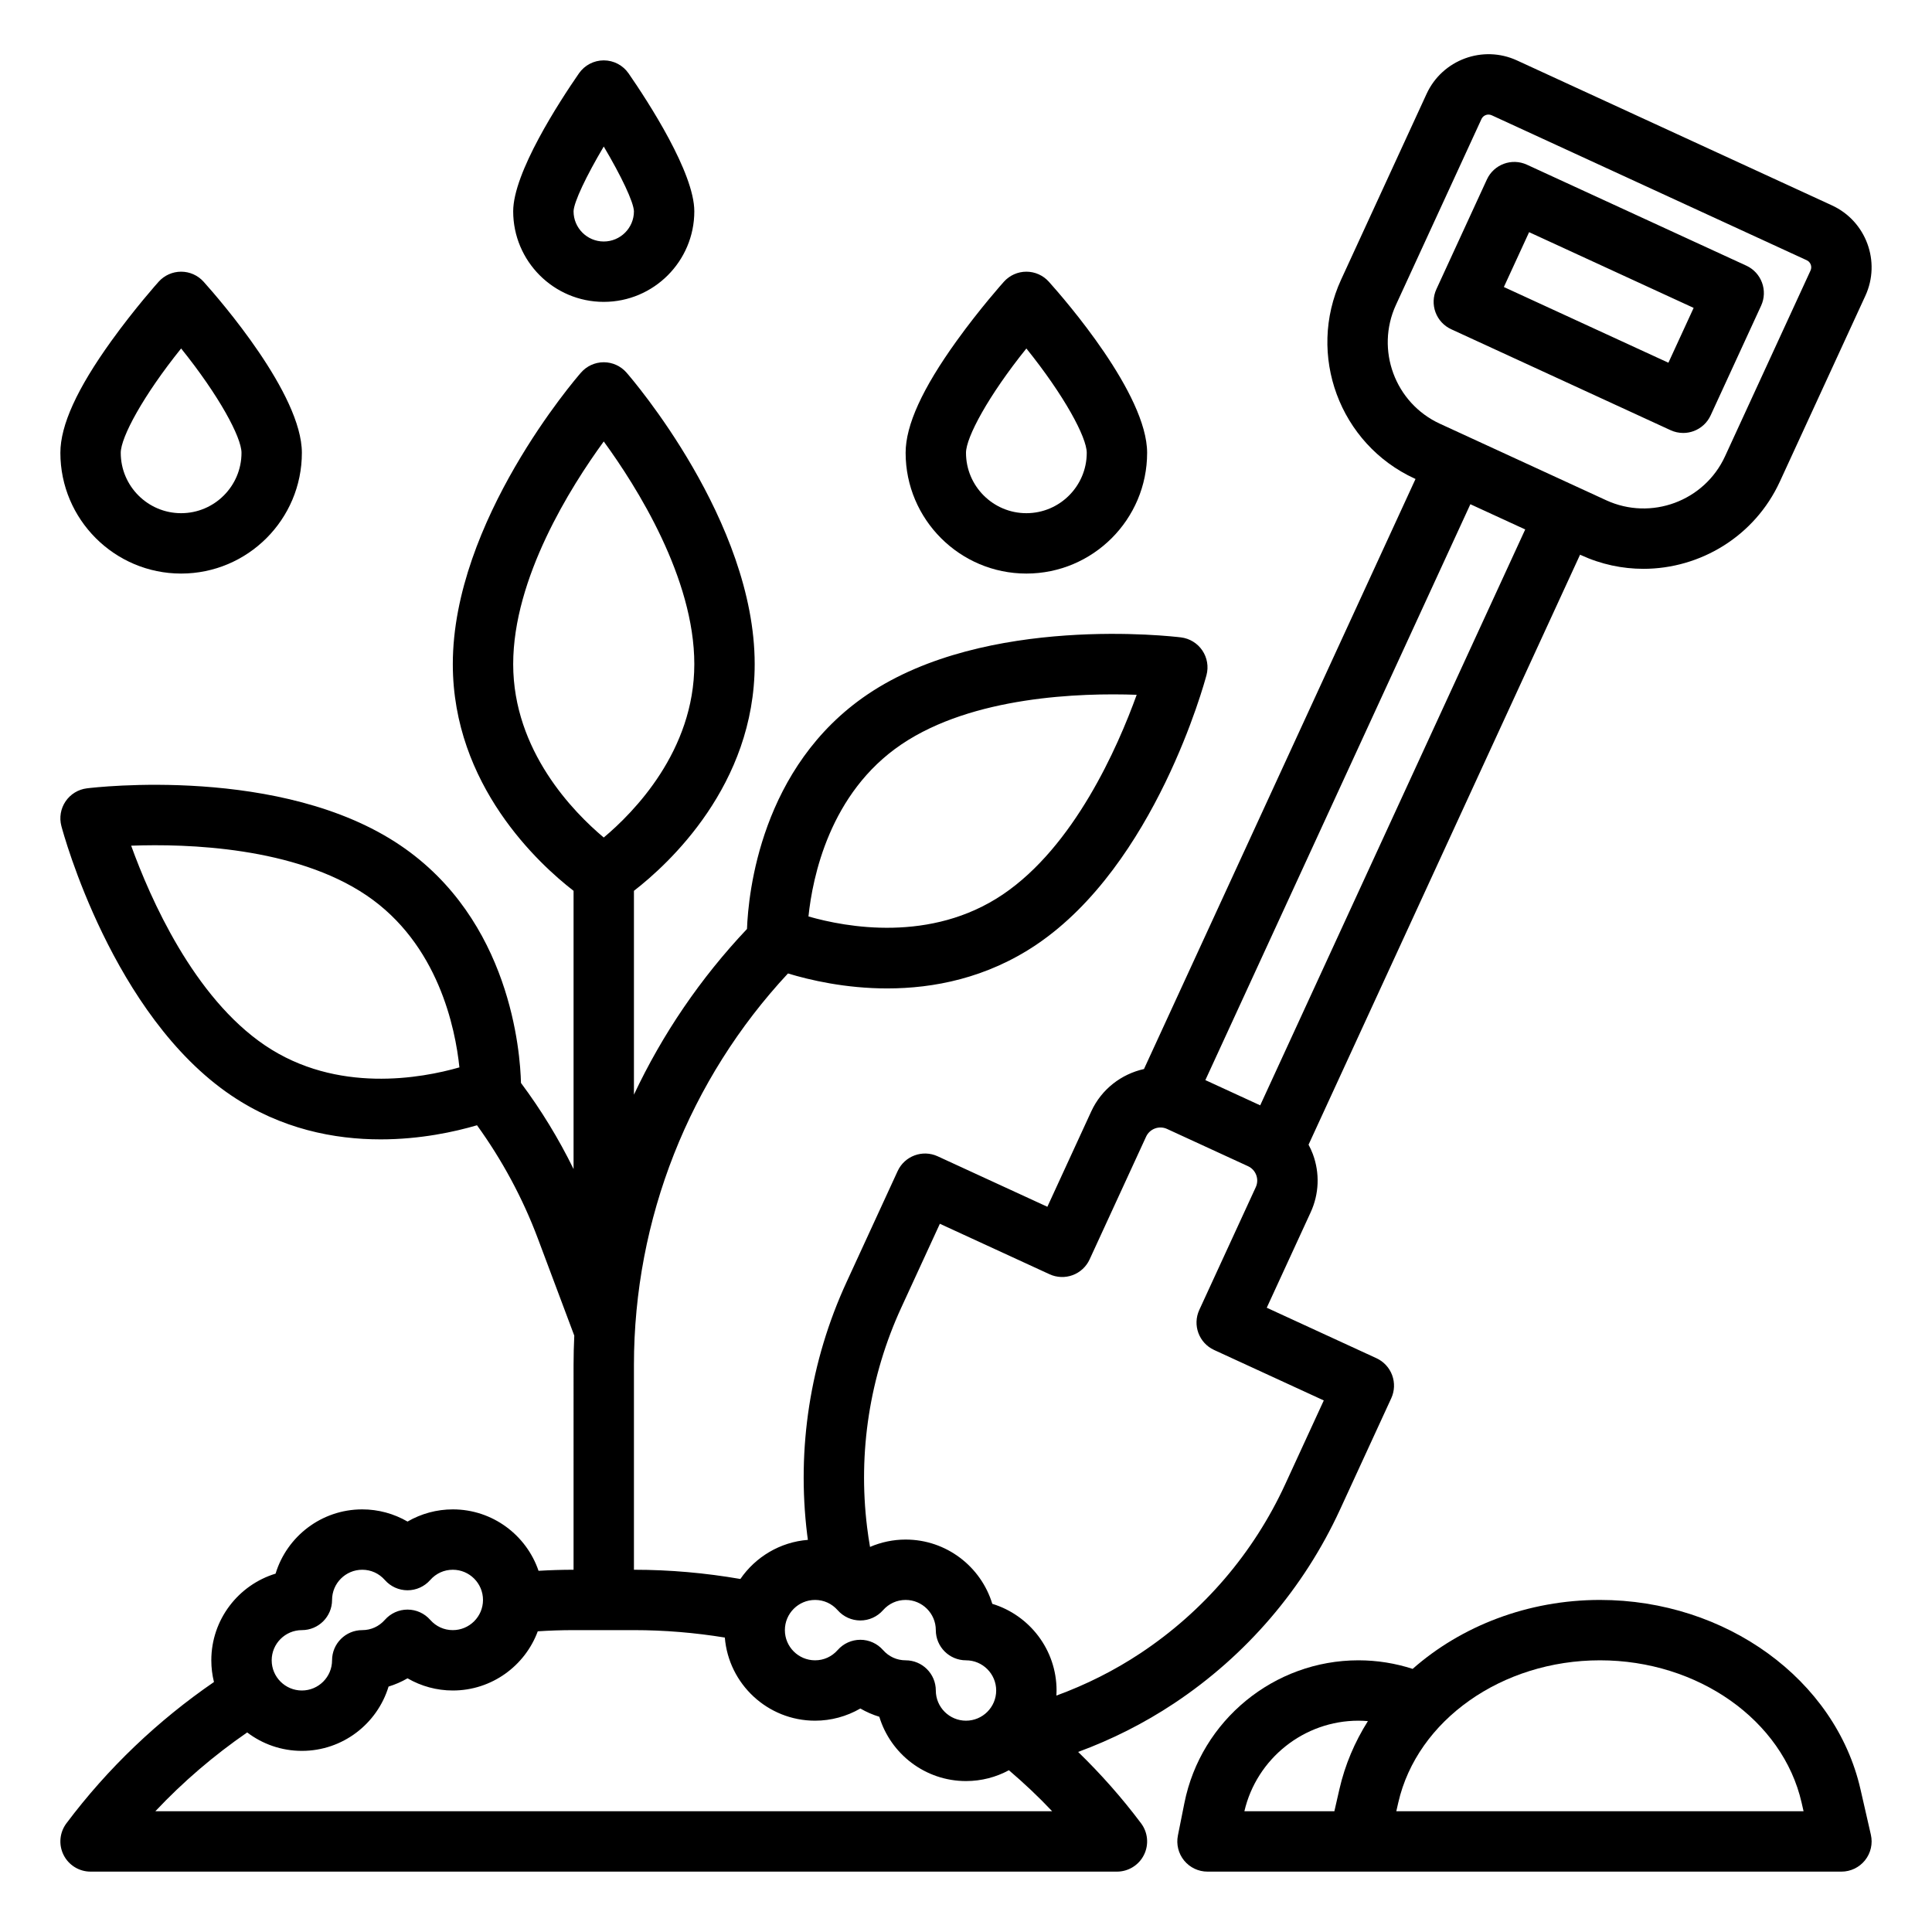 <svg xmlns="http://www.w3.org/2000/svg" enable-background="new 0 0 512 512" viewBox="0 0 512 512" id="cultivation"><path d="M355.132,400.028l13.564-29.475c0.887-1.928,0.972-4.128,0.236-6.119c-0.736-1.99-2.232-3.606-4.159-4.494l-29.07-13.377
		l11.625-25.261c2.255-4.899,2.467-10.384,0.597-15.443c-0.322-0.87-0.717-1.697-1.145-2.502L418.733,147l0.236,0.108
		c5.366,2.469,11.002,3.637,16.554,3.637c15.047,0,29.47-8.584,36.161-23.125l22.661-49.242c4.161-9.043,0.189-19.786-8.854-23.948
		c0,0,0,0,0,0l-83.478-38.415c-9.042-4.161-19.786-0.189-23.948,8.854l-22.66,49.242c-9.16,19.906-0.418,43.553,19.487,52.714
		l0.236,0.109l-71.959,156.37c-5.948,1.326-11.241,5.292-13.981,11.243l-11.624,25.262l-29.069-13.377
		c-4.017-1.847-8.766-0.091-10.612,3.923l-13.564,29.475c-9.616,20.897-13.216,44.011-10.41,66.842
		c0.058,0.471,0.127,0.94,0.191,1.41c-7.42,0.585-13.902,4.554-17.894,10.366C186.944,416.848,177.514,416,168,416v-54.244
		c0-38.77,14.706-75.737,40.821-103.78c5.798,1.762,15.26,3.968,26.309,3.968c12.2,0,26.335-2.692,39.589-11.642
		c31.417-21.217,44.474-69.356,45.015-71.395c0.592-2.233,0.189-4.613-1.104-6.527c-1.293-1.915-3.351-3.177-5.643-3.462
		c-2.091-0.259-51.623-6.131-83.042,15.085c-28.368,19.158-31.636,52.752-31.984,62.184C185.625,259.24,175.54,274.072,168,290.097
		v-54.019c9.133-7.071,32-27.978,32-60.078c0-37.911-32.586-75.672-33.974-77.261C164.507,96.999,162.31,96,160,96
		s-4.507,0.999-6.026,2.739C152.586,100.328,120,138.089,120,176c0,32.1,22.867,53.007,32,60.078v73.734
		c-3.941-8.047-8.608-15.681-13.937-22.823c-0.194-8.145-2.764-43.236-32.009-62.986c-31.418-21.217-80.948-15.345-83.042-15.085
		c-2.292,0.285-4.35,1.547-5.643,3.462c-1.293,1.914-1.695,4.294-1.104,6.527c0.541,2.039,13.598,50.178,45.015,71.395
		c13.256,8.951,27.388,11.642,39.589,11.642c10.574,0,19.696-2.021,25.543-3.739c6.647,9.208,12.102,19.286,16.142,30.057
		l9.635,25.694c-0.12,2.592-0.19,5.192-0.19,7.8V416c-3.104,0-6.198,0.099-9.281,0.28C139.497,406.824,130.533,400,120,400
		c-4.254,0-8.387,1.137-12,3.229c-3.613-2.093-7.746-3.229-12-3.229c-10.812,0-19.976,7.185-22.969,17.031
		C63.186,420.024,56,429.188,56,440c0,1.983,0.246,3.909,0.702,5.753C41.862,455.95,28.594,468.541,17.6,483.2
		c-1.817,2.424-2.11,5.667-0.755,8.377S20.97,496,24,496h272c3.03,0,5.8-1.712,7.155-4.422s1.062-5.954-0.755-8.377
		c-5.084-6.778-10.675-13.083-16.679-18.919c8.896-3.279,17.43-7.568,25.414-12.867
		C330.302,438.694,345.516,420.925,355.132,400.028z M70.236,277.042c-18.908-12.769-30.419-38.935-35.476-52.926
		c14.859-0.55,43.376,0.341,62.339,13.147c19.062,12.874,23.581,35.302,24.649,45.605C111.78,285.73,89.292,289.912,70.236,277.042z
		 M238.9,197.263c18.902-12.766,47.455-13.668,62.334-13.136c-5.06,13.998-16.568,40.15-35.471,52.915
		c-19.062,12.87-41.557,8.686-51.512,5.828C215.322,232.553,219.844,210.132,238.9,197.263z M136,176
		c0-22.81,15.233-46.986,24-59.009c8.769,12.026,24,36.201,24,59.009c0,23-16.058,39.298-23.999,45.951
		C152.05,215.29,136,198.995,136,176z M369.94,80.799l22.66-49.242c0.346-0.752,1.092-1.195,1.869-1.195
		c0.287,0,0.578,0.06,0.855,0.188l83.477,38.415c1.029,0.474,1.481,1.696,1.008,2.725l-22.661,49.242
		c-5.472,11.892-19.602,17.112-31.49,11.642l-44.076-20.283C369.69,106.818,364.468,92.691,369.94,80.799z M404.198,140.311
		l-70.231,152.615l-14.534-6.688l70.231-152.615L404.198,140.311z M216,424c2.317,0,4.446,0.969,5.996,2.728
		c1.519,1.725,3.705,2.713,6.003,2.713c0.001,0,0.001,0,0.001,0c2.298,0,4.484-0.988,6.003-2.712c1.551-1.76,3.68-2.729,5.997-2.729
		c4.411,0,8,3.589,8,8c0,4.418,3.582,8,8,8c4.411,0,8,3.589,8,8s-3.589,8-8,8s-8-3.589-8-8c0-4.418-3.582-8-8-8
		c-2.317,0-4.446-0.969-5.996-2.728c-1.519-1.725-3.705-2.713-6.003-2.713c-0.001,0-0.001,0-0.001,0
		c-2.298,0-4.484,0.988-6.003,2.712c-1.551,1.76-3.68,2.729-5.997,2.729c-4.411,0-8-3.589-8-8S211.589,424,216,424z M80,432
		c4.418,0,8-3.582,8-8c0-4.411,3.589-8,8-8c2.317,0,4.446,0.969,5.996,2.728c1.519,1.725,3.706,2.713,6.004,2.713
		s4.485-0.988,6.004-2.713c1.55-1.759,3.679-2.728,5.996-2.728c4.411,0,8,3.589,8,8s-3.589,8-8,8c-2.317,0-4.446-0.969-5.996-2.728
		c-1.519-1.725-3.706-2.713-6.004-2.713s-4.485,0.988-6.004,2.713C100.446,431.031,98.317,432,96,432c-4.418,0-8,3.582-8,8
		c0,4.411-3.589,8-8,8s-8-3.589-8-8S75.589,432,80,432z M41.167,480c7.378-7.841,15.554-14.826,24.338-20.887
		C69.536,462.177,74.558,464,80,464c10.814,0,19.981-7.189,22.972-17.041c1.753-0.535,3.441-1.27,5.028-2.189
		c3.613,2.093,7.746,3.229,12,3.229c10.312,0,19.125-6.538,22.514-15.686C145.663,432.11,148.826,432,152,432h16
		c8.117,0,16.168,0.68,24.087,1.969C193.093,446.284,203.43,456,216,456c4.253,0,8.386-1.137,12-3.229
		c1.587,0.919,3.274,1.654,5.028,2.189C236.019,464.811,245.186,472,256,472c4.111,0,7.983-1.04,11.37-2.87
		c3.997,3.413,7.84,7.019,11.463,10.87H41.167z M279.96,449.348c0.025-0.446,0.04-0.895,0.04-1.348
		c0-10.812-7.186-19.976-17.031-22.969C259.976,415.185,250.812,408,240,408c-3.278,0-6.482,0.682-9.435,1.95
		c-0.301-1.734-0.561-3.477-0.776-5.229c-2.443-19.88,0.691-40.006,9.064-58.202l10.22-22.208l29.069,13.377
		c1.929,0.887,4.129,0.972,6.119,0.236c1.99-0.735,3.606-2.232,4.493-4.159l14.969-32.528c0.966-2.1,3.459-3.024,5.56-2.056
		l21.455,9.873c1.017,0.468,1.791,1.304,2.179,2.354c0.389,1.05,0.345,2.188-0.124,3.206l-14.969,32.529
		c-1.847,4.014-0.091,8.765,3.923,10.612l29.069,13.377l-10.22,22.208c-8.373,18.196-21.62,33.668-38.309,44.744
		C295.279,442.735,287.777,446.483,279.96,449.348z"></path><path d="M384.583 87.252l58.14 26.755c1.06.487 2.201.732 3.345.732.938 0 1.878-.165 2.774-.497 1.99-.735 3.606-2.232 4.493-4.159l13.377-29.07c1.847-4.014.091-8.765-3.923-10.612L404.65 43.647c-4.017-1.847-8.766-.091-10.612 3.923l-13.378 29.07c-.887 1.927-.972 4.128-.236 6.118C381.16 84.749 382.656 86.365 384.583 87.252zM405.229 61.527l43.604 20.066-6.688 14.535L398.54 76.062 405.229 61.527zM48 152c17.645 0 32-14.355 32-32 0-15.531-21.696-40.496-26.046-45.343C52.437 72.966 50.271 72 48 72s-4.437.966-5.954 2.657c-.257.286-6.359 7.107-12.541 15.702C20.418 102.995 16 112.691 16 120 16 137.645 30.355 152 48 152zM48 92.349C58.021 104.801 64 115.875 64 120c0 8.822-7.178 16-16 16s-16-7.178-16-16C32 115.875 37.98 104.8 48 92.349zM272 152c17.645 0 32-14.355 32-32 0-15.531-21.696-40.496-26.046-45.343C276.437 72.966 274.271 72 272 72s-4.437.966-5.954 2.657c-.257.286-6.359 7.107-12.541 15.702C244.418 102.995 240 112.691 240 120 240 137.645 254.355 152 272 152zM272 92.349c10.021 12.452 16 23.525 16 27.651 0 8.822-7.178 16-16 16s-16-7.178-16-16C256 115.875 261.98 104.8 272 92.349zM160 80c13.233 0 24-10.766 24-24 0-10.227-12.181-28.965-17.418-36.547C165.089 17.291 162.628 16 160 16s-5.089 1.291-6.582 3.453C148.181 27.035 136 45.773 136 56 136 69.234 146.767 80 160 80zM160 38.83c4.605 7.76 7.932 14.728 8 17.176-.004 4.408-3.591 7.994-8 7.994-4.411 0-8-3.589-8-7.991C152.065 53.564 155.393 46.594 160 38.83zM495.799 486.217l-2.759-12.07C486.398 445.09 457.362 424 424 424c-19.093 0-36.76 6.916-49.633 18.271C369.814 440.797 364.982 440 360 440c-22.343 0-41.739 15.901-46.12 37.809l-1.725 8.622c-.47 2.351.139 4.788 1.658 6.641S317.604 496 320 496h168c2.435 0 4.737-1.109 6.256-3.013C495.773 491.083 496.342 488.591 495.799 486.217zM354.96 474.147L353.622 480h-23.848c3.249-13.964 15.808-24 30.226-24 .843 0 1.677.047 2.505.115C359.019 461.638 356.435 467.695 354.96 474.147zM370.035 480l.522-2.287C375.553 455.86 398.028 440 424 440s48.447 15.86 53.442 37.713l.522 2.287H370.035z"></path></svg>